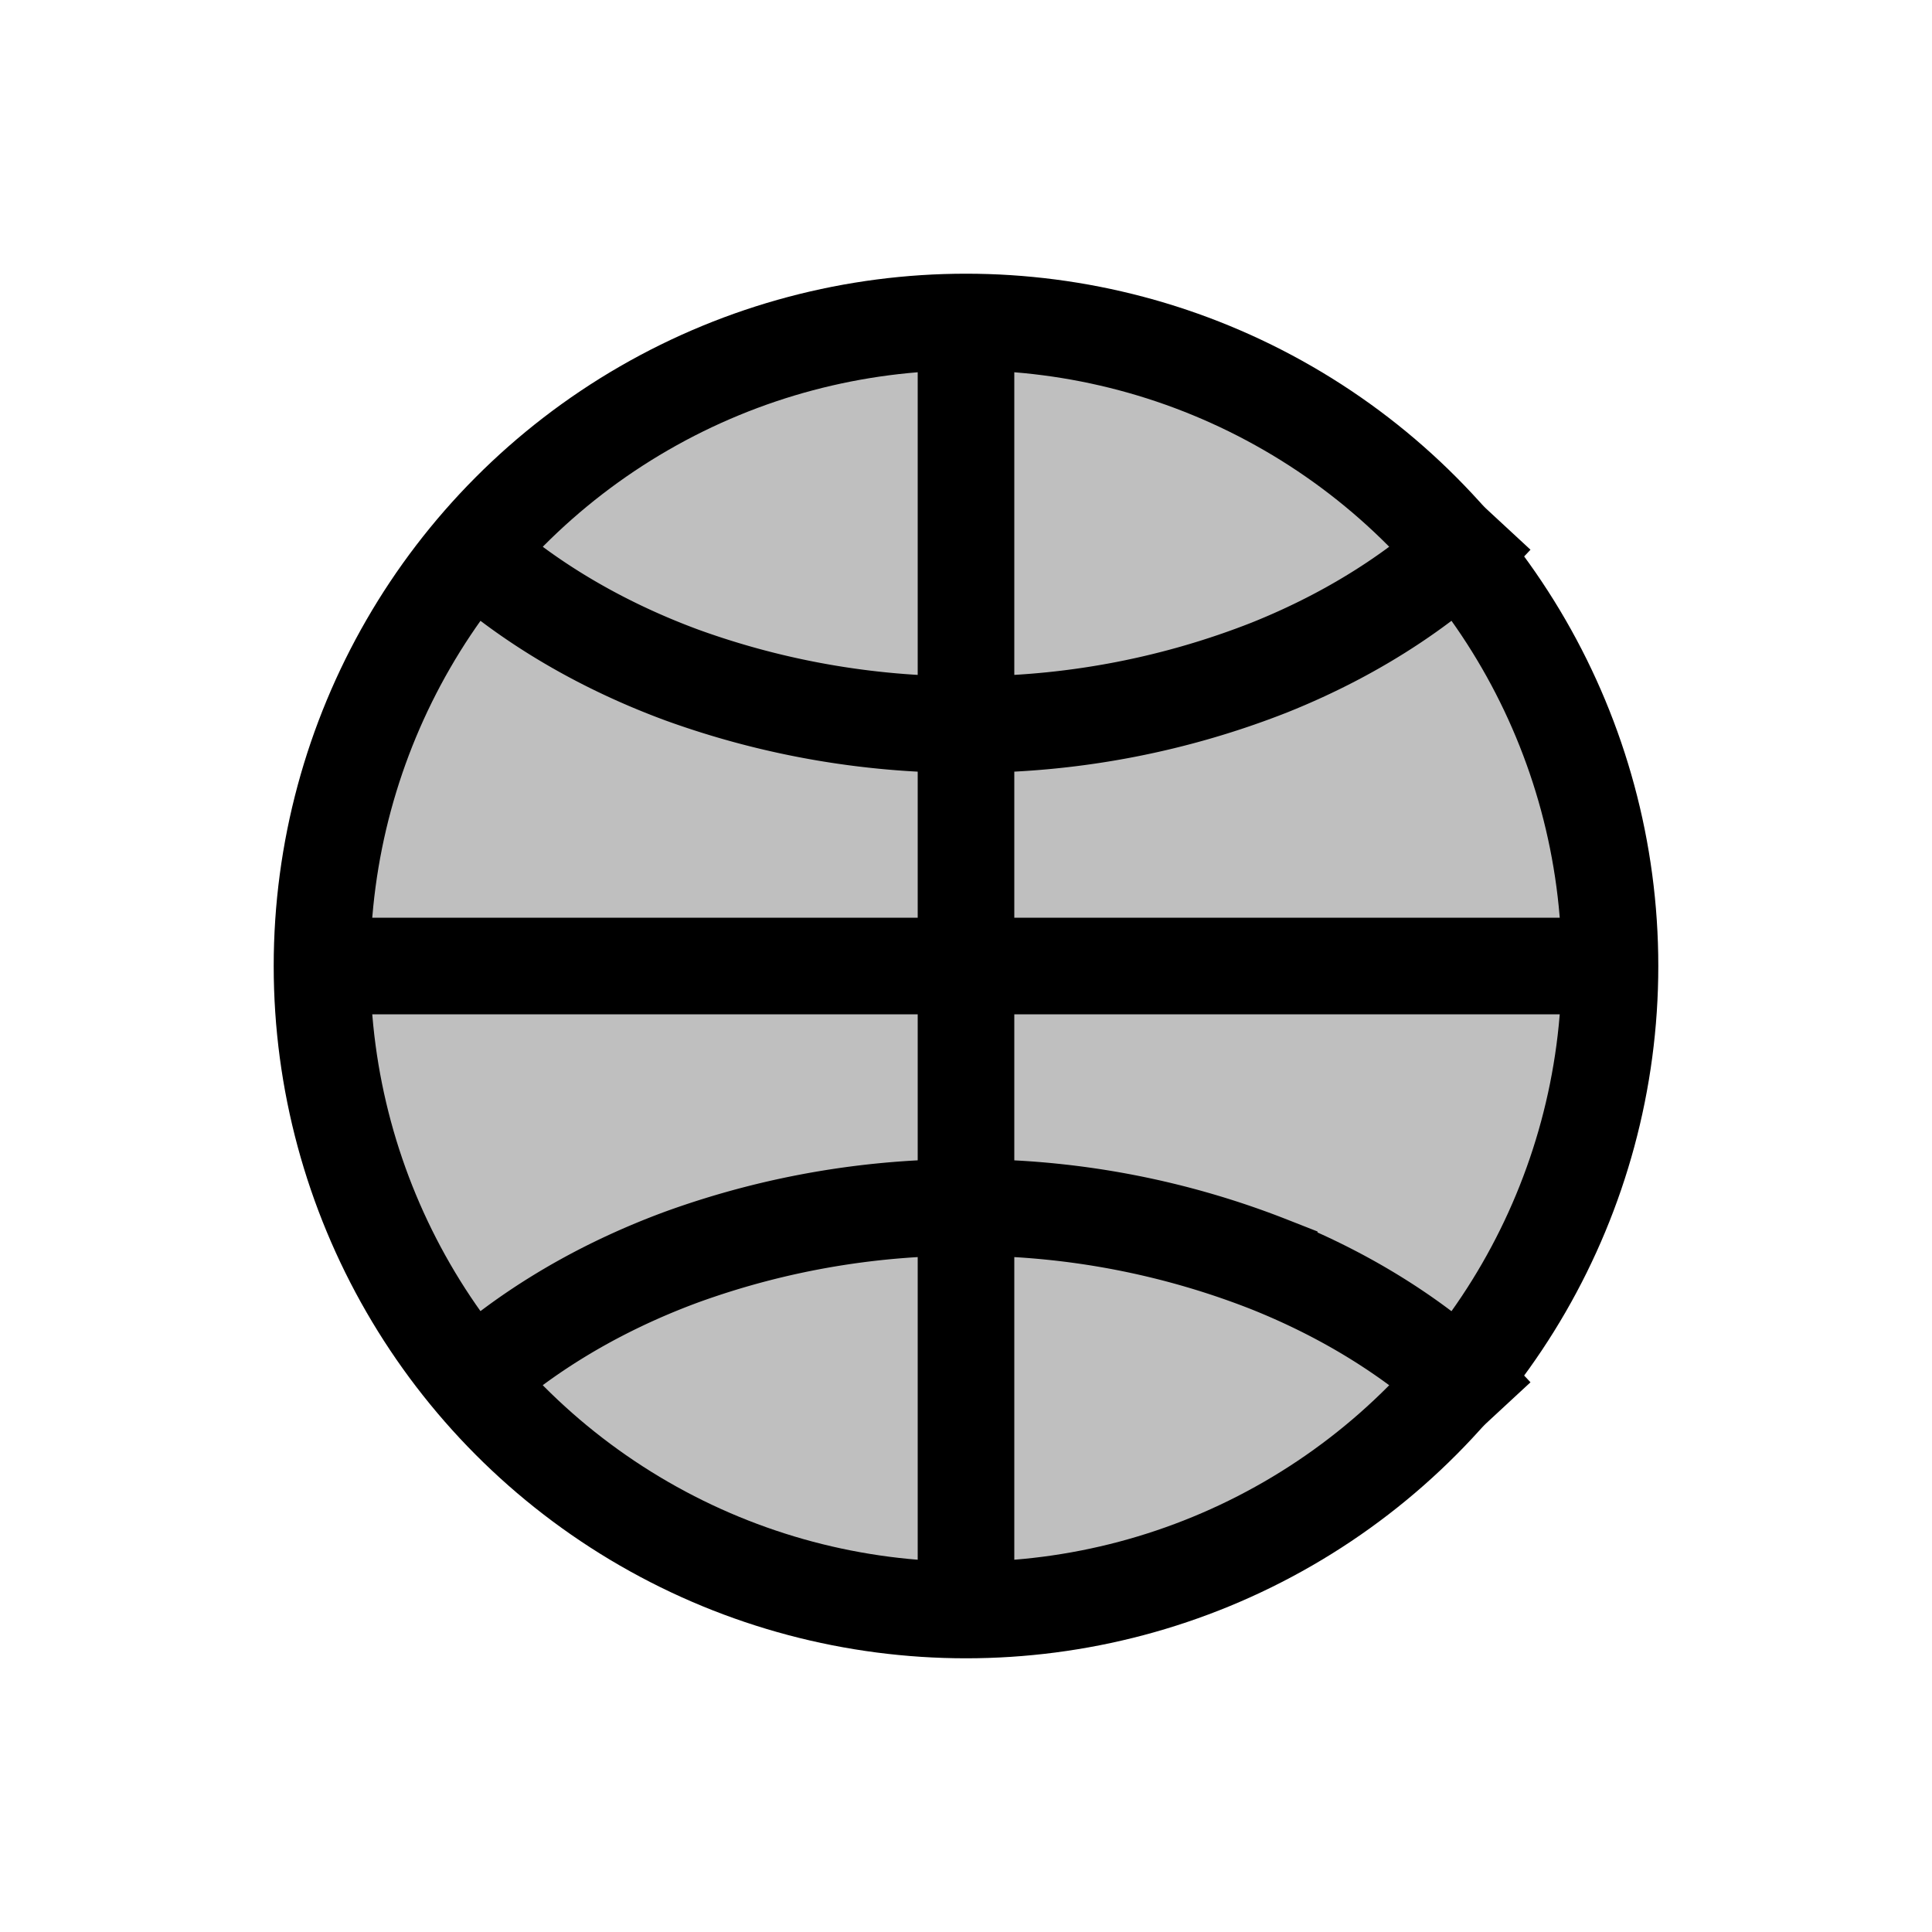 <svg xmlns="http://www.w3.org/2000/svg" width="3em" height="3em" viewBox="0 0 24 24"><g fill="none" stroke="currentColor" stroke-width="1.2"><circle cx="12" cy="12" r="8" fill="currentColor" fill-opacity=".25"/><path d="M18.572 6.421c-.724.782-1.685 1.424-2.805 1.872A10.2 10.2 0 0 1 12.133 9a10.3 10.3 0 0 1-3.664-.615C7.33 7.964 6.34 7.346 5.583 6.583m12.989 10.996c-.724-.782-1.685-1.424-2.805-1.872A10.2 10.2 0 0 0 12.133 15a10.3 10.3 0 0 0-3.664.615c-1.139.42-2.128 1.038-2.886 1.801M12 4v16m8-8H4"/></g></svg>